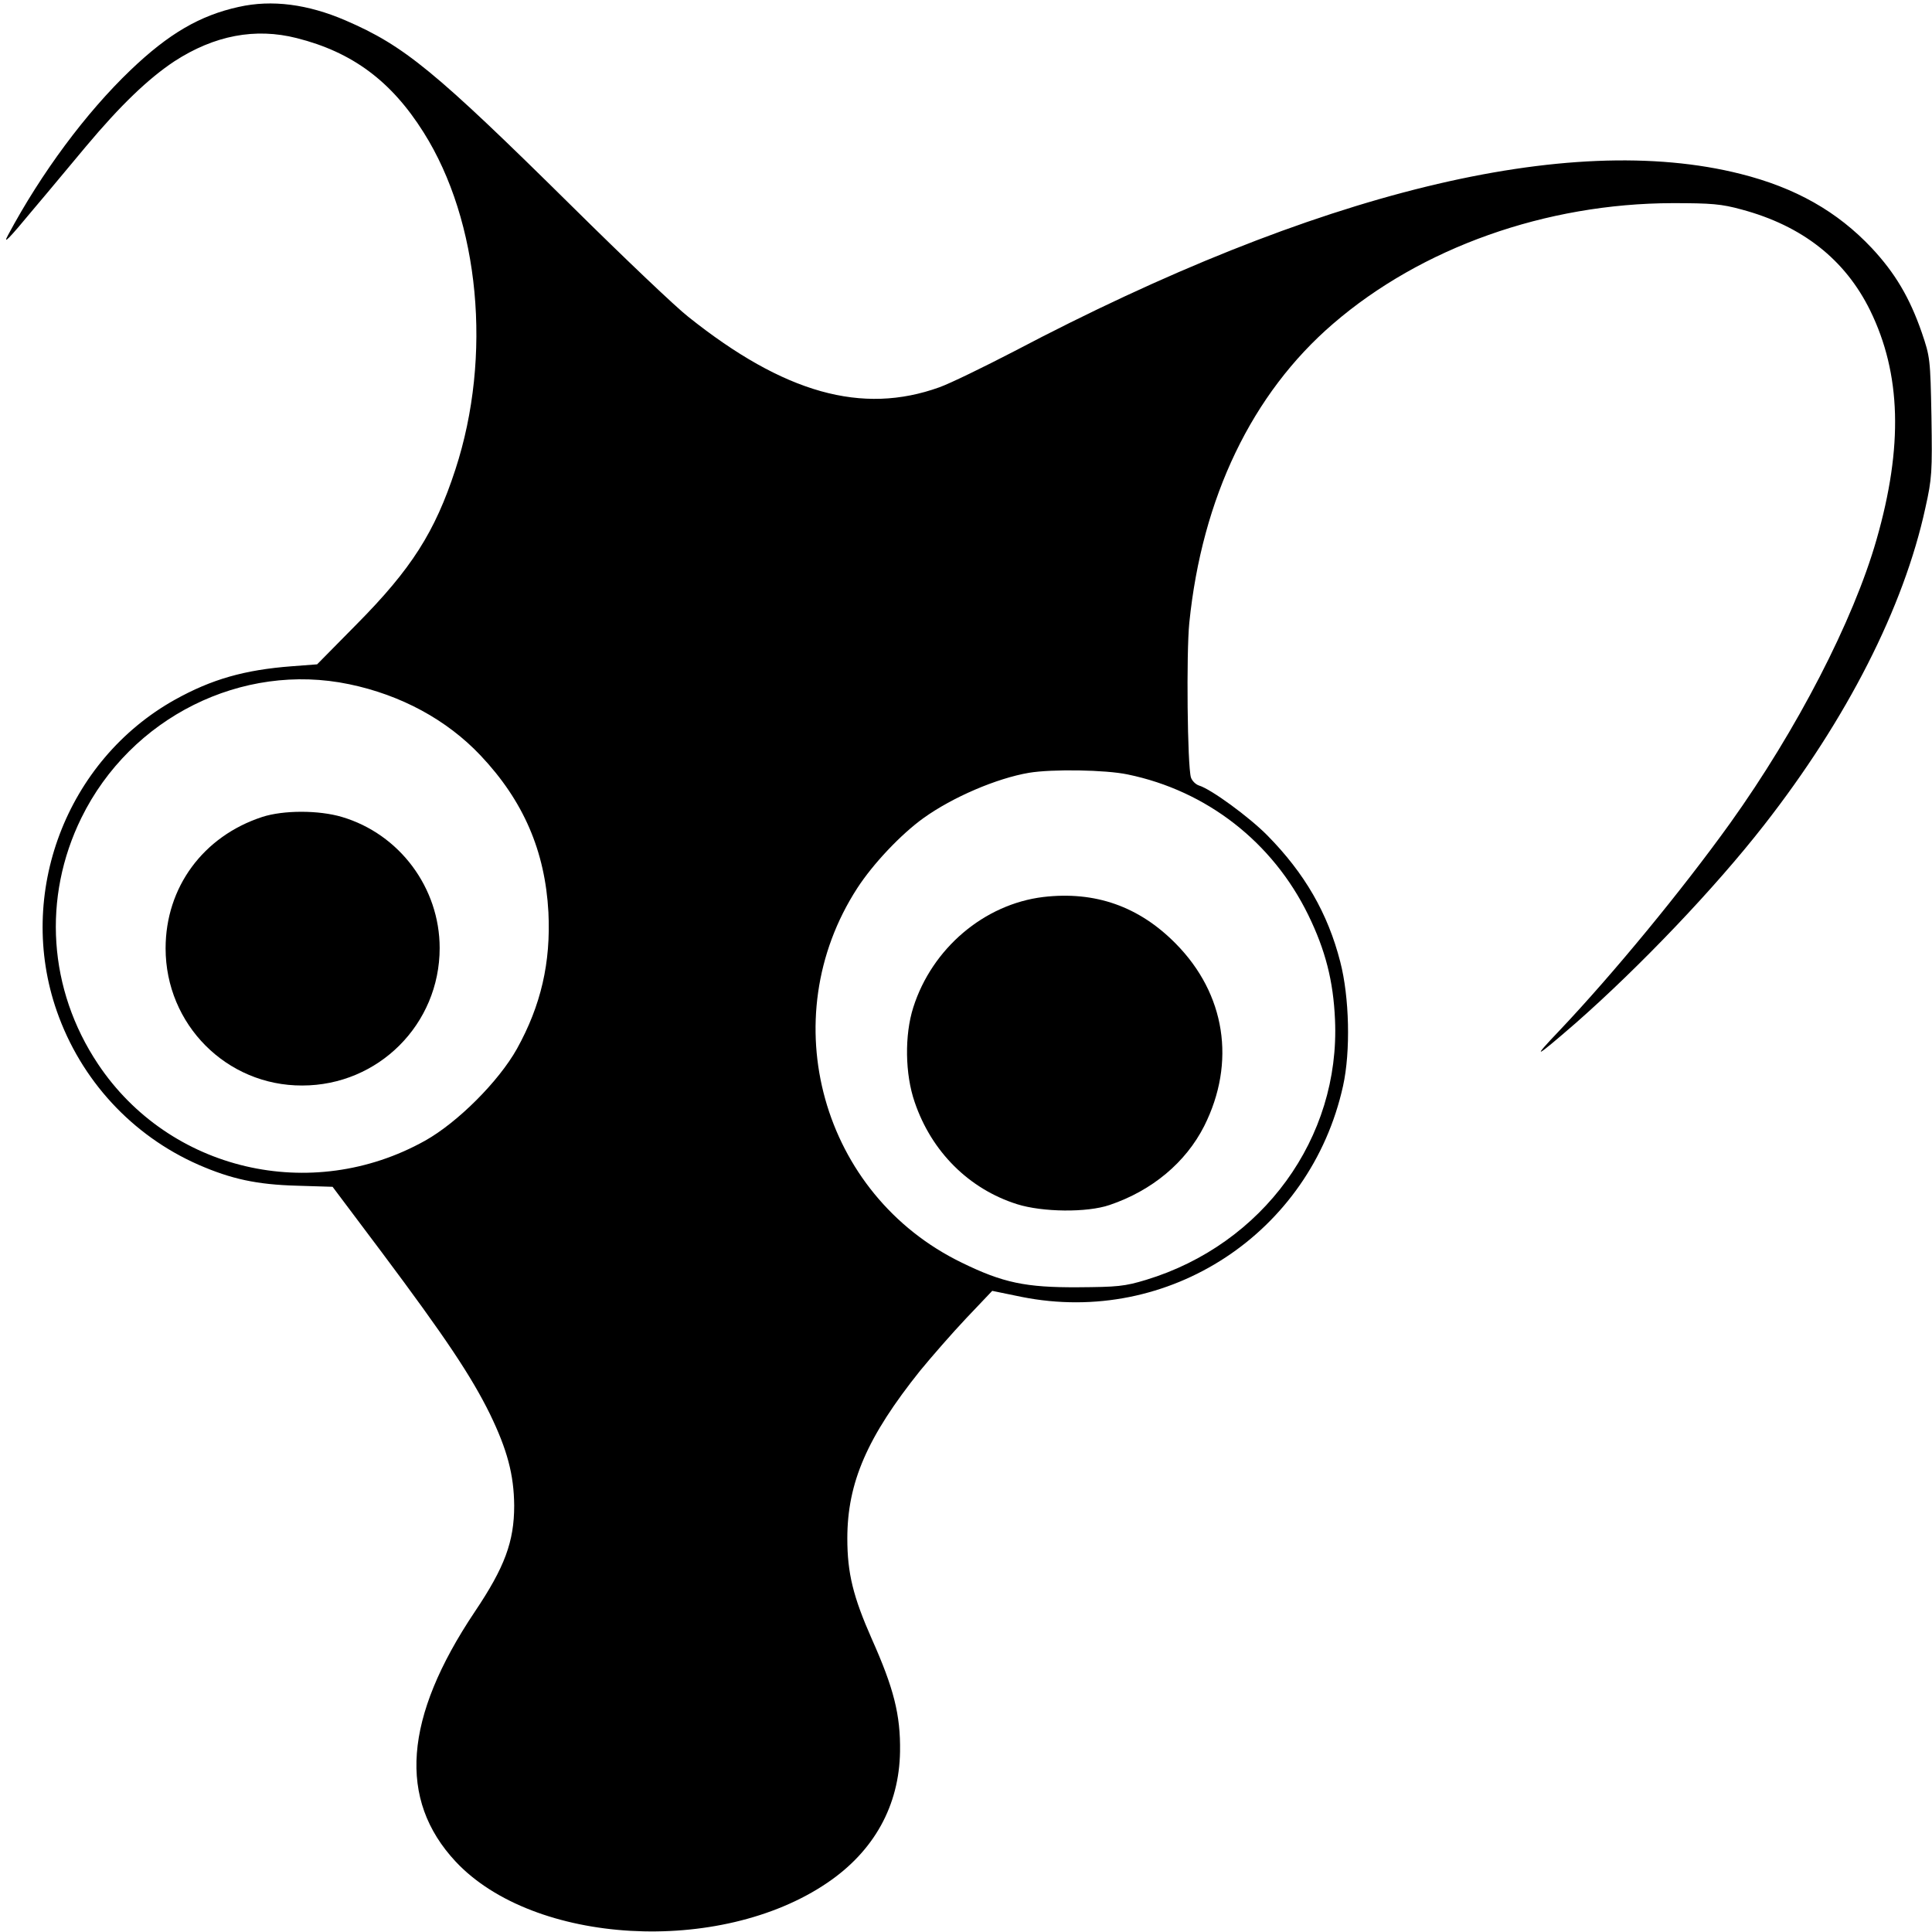 <?xml version="1.0" standalone="no"?>
<!DOCTYPE svg PUBLIC "-//W3C//DTD SVG 20010904//EN"
 "http://www.w3.org/TR/2001/REC-SVG-20010904/DTD/svg10.dtd">
<svg version="1.0" xmlns="http://www.w3.org/2000/svg"
 width="700pt" height="700pt" viewBox="0 0 700 700"
 preserveAspectRatio="xMidYMid meet">
<g transform="translate(0,700) scale(0.1,-0.1)"
fill="#000000" stroke="none">
<path d="M865 6975 c-141 -31 -254 -97 -392 -229 -162 -155 -323 -372 -444
-598 -20 -37 2 -15 93 95 52 61 137 164 190 227 125 149 225 245 320 308 145
94 293 122 443 84 202 -51 343 -156 460 -342 203 -322 249 -811 115 -1221 -74
-227 -160 -361 -357 -560 l-144 -146 -92 -7 c-171 -13 -290 -47 -423 -121
-394 -220 -577 -703 -428 -1129 87 -249 272 -450 513 -556 119 -52 212 -72
356 -76 l130 -4 178 -237 c232 -310 325 -450 392 -586 63 -130 87 -220 88
-332 0 -130 -34 -223 -143 -385 -257 -384 -279 -680 -69 -905 283 -302 957
-341 1346 -77 170 115 261 280 264 476 2 133 -23 230 -102 407 -68 154 -89
239 -89 365 0 202 72 368 264 608 41 50 116 136 167 190 l94 99 107 -22 c532
-106 1046 231 1164 764 28 126 23 323 -10 450 -45 176 -129 321 -264 458 -65
66 -204 168 -248 181 -12 4 -25 17 -29 29 -13 42 -17 451 -6 560 46 454 227
831 521 1084 320 276 771 436 1230 437 141 0 177 -3 250 -23 220 -59 375 -181
466 -366 112 -229 120 -492 23 -830 -84 -294 -289 -690 -530 -1027 -176 -245
-424 -546 -618 -751 -105 -110 -92 -104 59 27 232 204 504 489 681 716 301
385 507 790 585 1150 24 107 25 130 22 330 -4 210 -5 217 -35 305 -44 127 -97
216 -181 306 -125 133 -277 219 -476 269 -623 157 -1536 -66 -2632 -643 -110
-57 -231 -116 -270 -130 -280 -101 -563 -22 -910 255 -44 34 -232 213 -419
398 -500 494 -610 584 -823 676 -137 59 -267 76 -387 49z m400 -2454 c188 -39
354 -129 476 -258 156 -165 234 -347 246 -568 9 -183 -27 -338 -114 -495 -66
-118 -215 -267 -333 -333 -412 -230 -927 -109 -1185 278 -180 270 -202 603
-60 892 179 364 582 565 970 484z m2821 -327 c286 -59 525 -245 654 -509 62
-127 91 -239 97 -380 19 -428 -261 -813 -684 -942 -79 -24 -105 -26 -248 -27
-188 -1 -271 16 -420 89 -508 246 -686 883 -379 1357 57 88 158 195 240 254
106 76 265 144 382 164 84 14 278 11 358 -6z"/>
<path d="M950 4040 c-214 -70 -350 -255 -350 -476 0 -276 221 -498 495 -497
276 0 498 222 498 498 0 218 -145 413 -354 475 -84 25 -212 25 -289 0z"/>
<path d="M3780 3750 c-214 -26 -403 -186 -471 -400 -32 -100 -30 -242 5 -343
61 -180 197 -315 371 -370 92 -29 253 -31 335 -3 154 52 276 154 343 286 116
231 77 479 -103 661 -133 135 -292 191 -480 169z"/>
</g>
</svg>
